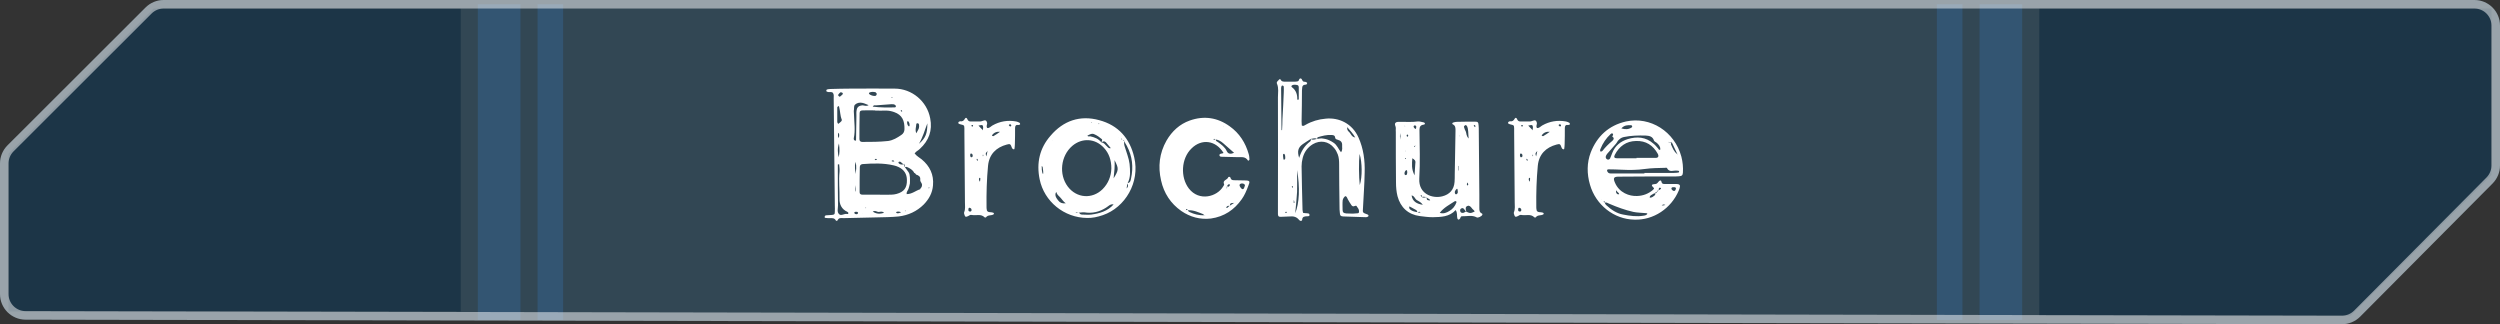 <svg width="293" height="38" viewBox="0 0 293 38" fill="none" xmlns="http://www.w3.org/2000/svg">
<rect x="0" y="0" width="293" height="38" fill="#333333" stroke="none"/>
<rect x="56" y="0.5" width="5" height="37" fill="#3A7ED1" fill-opacity="0.24"/>
<rect x="63" y="0.5" width="3" height="37" fill="#3A7ED1" fill-opacity="0.24"/>
<rect width="5" height="37" transform="matrix(-1 0 0 1 237 0.5)" fill="#3A7ED1" fill-opacity="0.24"/>
<rect width="3" height="37" transform="matrix(-1 0 0 1 230 0.5)" fill="#3A7ED1" fill-opacity="0.24"/>
<path d="M1 18L18 1H54V36.5H1V18Z" fill="#000A16" fill-opacity="0.53"/>
<path d="M292 20.5L275.5 37H239V1H292V20.5Z" fill="#000A16" fill-opacity="0.53"/>
<path d="M293 3C293 1.343 291.657 0 290 0H19.18C18.385 0 17.623 0.316 17.06 0.877L0.88 17.035C0.317 17.598 0 18.362 0 19.158V34.463C0 36.118 1.34 37.46 2.994 37.463L274.475 37.998C275.275 37.999 276.043 37.681 276.608 37.113L292.127 21.506C292.686 20.944 293 20.184 293 19.391V3Z" fill="#2E99DA" fill-opacity="0.2"/>
<path d="M290 0.5H19.18C18.518 0.5 17.882 0.763 17.414 1.231L1.233 17.389C0.764 17.858 0.5 18.494 0.5 19.158V34.463C0.5 35.842 1.616 36.96 2.995 36.963L274.476 37.498C275.143 37.499 275.783 37.233 276.253 36.76L291.773 21.154C292.239 20.685 292.5 20.052 292.5 19.391V3C292.5 1.619 291.381 0.5 290 0.5Z" stroke="white" stroke-opacity="0.5"/>
<path d="M108.028 18.68C107.764 18.46 107.434 18.306 107.192 17.976C107.28 17.888 107.346 17.8 107.434 17.734C107.566 17.646 107.698 17.558 107.808 17.448C108.864 16.48 109.304 15.292 109.018 13.862C108.644 11.86 106.862 10.386 104.86 10.386C103.122 10.364 101.406 10.386 99.668 10.386C98.898 10.386 98.106 10.408 97.336 10.43C97.182 10.43 97.05 10.452 96.896 10.496C96.874 10.518 96.852 10.584 96.83 10.65C96.83 10.65 96.852 10.694 96.874 10.716C96.918 10.738 96.984 10.76 97.028 10.782C97.226 10.826 97.468 10.716 97.622 10.892C97.754 11.068 97.71 11.31 97.71 11.508C97.71 11.53 97.71 11.574 97.71 11.596C97.754 15.776 97.798 19.934 97.842 24.092C97.842 24.334 97.864 24.576 97.842 24.818C97.842 25.126 97.776 25.17 97.468 25.192C97.248 25.214 97.05 25.214 96.83 25.236C96.764 25.236 96.676 25.28 96.654 25.39C96.61 25.522 96.72 25.544 96.808 25.544C96.94 25.566 97.094 25.566 97.248 25.566C97.512 25.566 97.798 25.522 97.952 25.83C97.974 25.896 98.128 25.918 98.172 25.808C98.326 25.478 98.612 25.566 98.876 25.566C100.152 25.522 101.428 25.522 102.726 25.478C103.584 25.456 104.464 25.456 105.322 25.368C106.444 25.236 107.456 24.774 108.27 23.96C108.864 23.344 109.282 22.618 109.348 21.716C109.458 20.462 108.974 19.472 108.028 18.68ZM108.688 14.456C108.688 15.644 108.49 16.172 107.698 16.854C108.182 16.04 108.358 15.292 108.688 14.456ZM107.368 14.742C107.39 14.632 107.346 14.39 107.588 14.456C107.742 14.5 107.72 14.72 107.72 14.852C107.72 15.116 107.544 15.292 107.39 15.622C107.236 15.226 107.346 14.984 107.368 14.742ZM98.48 10.826C98.546 10.804 98.656 10.826 98.722 10.87C98.81 10.936 98.788 11.024 98.722 11.09C98.656 11.156 98.59 11.2 98.524 11.266C98.326 11.442 98.304 11.2 98.194 11.134H98.216C98.304 11.024 98.37 10.914 98.48 10.826ZM98.128 14.28C98.128 13.73 98.128 13.158 98.128 12.586C98.128 12.542 98.194 12.476 98.238 12.454C98.282 12.41 98.348 12.454 98.348 12.542C98.48 13.026 98.458 13.554 98.656 14.016C98.7 14.148 98.59 14.258 98.238 14.522C98.194 14.456 98.128 14.368 98.128 14.28ZM98.216 15.556C98.392 15.688 98.348 15.798 98.348 15.908C98.348 15.996 98.326 16.084 98.304 16.172C98.15 15.974 98.238 15.776 98.216 15.556ZM98.326 16.81C98.414 17.492 98.414 17.976 98.282 18.438C98.216 17.954 98.106 17.47 98.326 16.81ZM99.294 25.082C98.964 24.994 98.59 25.346 98.348 25.104C98.062 24.84 98.216 24.422 98.216 24.07C98.194 22.706 98.194 21.364 98.194 20C98.194 19.758 98.194 19.516 98.194 19.274C98.238 19.274 98.304 19.252 98.348 19.252C98.37 19.538 98.414 19.846 98.392 20.132C98.282 21.188 98.414 22.244 98.392 23.3C98.37 23.96 98.656 24.532 99.294 24.818C99.36 24.862 99.448 24.906 99.426 25.016C99.404 25.082 99.36 25.104 99.294 25.082ZM106.334 14.236C106.356 14.236 106.378 14.192 106.4 14.192C106.422 14.214 106.444 14.214 106.466 14.236C106.576 14.39 106.62 14.544 106.598 14.742C106.576 14.764 106.576 14.786 106.554 14.808C106.532 14.808 106.488 14.808 106.488 14.786C106.356 14.698 106.268 14.39 106.334 14.236ZM106.048 19.582C105.96 19.45 105.96 19.34 106.026 19.23C105.784 19.296 105.542 19.34 105.344 19.142C105.3 19.098 105.278 19.032 105.3 19.01C105.322 18.966 105.388 18.944 105.454 18.944C105.674 18.966 105.762 19.318 106.026 19.208C106.026 19.34 106.114 19.45 106.048 19.582ZM105.652 12.916C105.696 12.916 105.718 12.982 105.74 13.026C105.74 13.048 105.696 13.092 105.696 13.092C105.652 13.07 105.608 13.048 105.564 13.004C105.564 12.938 105.586 12.894 105.652 12.916ZM104.53 11.376C104.618 11.376 104.64 11.398 104.574 11.442C104.574 11.464 104.53 11.442 104.508 11.442C104.486 11.442 104.486 11.42 104.464 11.398C104.486 11.376 104.508 11.376 104.53 11.376ZM104.948 12.344C104.97 12.366 104.992 12.388 104.992 12.41C105.014 12.498 104.992 12.542 104.948 12.564C104.904 12.564 104.882 12.586 104.86 12.586C104.002 12.608 103.166 12.608 102.286 12.498C102.418 12.256 102.572 12.366 102.704 12.344C103.276 12.3 103.87 12.256 104.464 12.212C104.64 12.212 104.816 12.19 104.948 12.344ZM101.89 10.848C102.132 10.738 102.374 10.76 102.594 10.804C102.66 10.826 102.704 10.936 102.77 11.002C102.726 11.09 102.704 11.2 102.638 11.222C102.418 11.31 101.956 11.156 101.846 10.98C101.824 10.958 101.868 10.848 101.89 10.848ZM100.394 25.104C100.284 25.104 100.152 25.082 100.13 24.95C100.108 24.84 100.218 24.84 100.284 24.818C100.394 24.818 100.526 24.796 100.57 24.95C100.548 25.038 100.482 25.104 100.394 25.104ZM100.284 20.396C100.24 19.978 100.13 19.582 100.262 18.966C100.438 19.582 100.306 20 100.284 20.396ZM100.284 21.694C100.284 21.958 100.284 22.222 100.284 22.486C100.152 22.222 100.262 21.958 100.284 21.694ZM100.394 12.938C100.35 13.136 100.372 13.356 100.372 13.576C100.35 14.544 100.35 15.512 100.328 16.48C100.064 16.502 100.042 16.304 100.064 16.194C100.262 15.27 100.108 14.324 100.086 13.378C100.086 13.202 100.042 13.026 100.086 12.85C100.108 12.63 100.064 12.388 100.218 12.256C100.46 12.036 100.79 11.992 101.076 12.058C101.318 12.102 101.538 12.234 101.802 12.322C101.516 12.498 101.296 12.344 101.054 12.344C100.68 12.388 100.438 12.542 100.394 12.938ZM100.746 13.29C100.746 13.026 100.856 12.938 101.142 12.938C101.626 12.916 102.11 12.938 102.572 12.938V12.96C102.99 12.96 103.408 12.982 103.826 12.96C104.178 12.96 104.486 13.026 104.794 13.136C105.74 13.466 106.026 14.148 106.004 15.138C106.004 15.424 105.872 15.666 105.63 15.82C105.146 16.15 104.684 16.436 104.09 16.524C103.078 16.634 102.066 16.634 101.054 16.634C100.856 16.634 100.724 16.524 100.724 16.304C100.724 15.292 100.724 14.302 100.746 13.29ZM104.816 18.922C104.728 18.922 104.64 18.944 104.574 18.922C104.486 18.9 104.486 18.834 104.552 18.812C104.618 18.79 104.684 18.79 104.728 18.812C104.75 18.812 104.772 18.878 104.816 18.922ZM102.792 18.702C102.748 18.724 102.704 18.746 102.638 18.768C102.594 18.746 102.55 18.724 102.506 18.68C102.55 18.658 102.594 18.614 102.66 18.614C102.704 18.614 102.748 18.658 102.792 18.702ZM101.098 25.038H101.142C101.12 25.06 101.12 25.06 101.12 25.06L101.098 25.038ZM101.45 24.4C101.428 24.4 101.428 24.356 101.406 24.356C101.428 24.334 101.45 24.334 101.472 24.334C101.494 24.334 101.494 24.356 101.516 24.378C101.494 24.378 101.472 24.4 101.45 24.4ZM102.286 24.796C102.594 24.62 102.792 24.862 103.012 24.84C103.21 24.818 103.43 24.73 103.606 24.95C103.144 25.082 102.726 25.104 102.286 24.796ZM105.146 24.994C105.102 24.972 105.058 24.95 105.014 24.906C105.036 24.884 105.058 24.84 105.102 24.818C105.278 24.774 105.454 24.796 105.608 24.884C105.454 24.95 105.3 25.016 105.146 24.994ZM105.63 24.84C105.652 24.818 105.696 24.862 105.63 24.84V24.84ZM105.08 22.728C104.882 22.772 104.684 22.816 104.464 22.816C103.936 22.838 103.408 22.816 102.858 22.816C102.264 22.816 101.67 22.816 101.076 22.816C100.878 22.816 100.724 22.728 100.746 22.486C100.746 21.518 100.746 20.55 100.768 19.582C100.768 19.362 100.9 19.252 101.098 19.23C102.33 19.142 103.54 19.098 104.75 19.384C104.948 19.428 105.146 19.494 105.322 19.582C105.96 19.89 106.29 20.396 106.29 21.1C106.312 22.002 105.96 22.486 105.08 22.728ZM106.092 24.752C106.07 24.752 106.048 24.73 106.048 24.708C106.07 24.708 106.092 24.686 106.114 24.686C106.136 24.686 106.158 24.708 106.158 24.73C106.136 24.73 106.114 24.752 106.092 24.752ZM107.852 22.134C107.852 22.112 107.852 22.112 107.852 22.134C107.83 22.156 107.83 22.156 107.83 22.156H107.852V22.178C107.324 22.332 106.906 22.75 106.268 22.75C106.202 22.464 106.444 22.31 106.488 22.09C106.532 21.892 106.62 21.694 106.642 21.496C106.664 21.254 106.642 21.012 106.642 20.77C106.62 20.55 106.598 20.33 106.466 20.154C106.334 19.956 106.202 19.78 106.048 19.582C106.136 19.582 106.224 19.538 106.268 19.56C106.62 19.714 106.972 19.89 107.148 20.264C107.258 20.286 107.302 20.374 107.368 20.462C107.654 20.55 107.896 20.682 107.852 21.056C107.83 21.232 107.94 21.342 108.006 21.474C108.138 21.738 108.028 21.936 107.852 22.134ZM108.886 22.09C108.864 22.09 108.842 22.068 108.842 22.068C108.842 22.002 108.864 21.958 108.864 21.914C108.886 21.914 108.93 21.936 108.908 21.936C108.908 22.002 108.886 22.046 108.886 22.09ZM119.494 14.39C119.362 14.324 119.23 14.258 119.098 14.236C118.108 14.06 117.184 14.214 116.326 14.698C116.128 14.808 115.974 15.028 115.71 15.006C115.534 14.786 115.732 14.588 115.688 14.39C115.622 14.104 115.49 14.038 115.16 14.17C115.072 14.192 114.984 14.236 114.896 14.236C114.522 14.236 114.126 14.236 113.73 14.236C113.532 14.236 113.422 14.104 113.356 13.928C113.29 13.796 113.18 13.752 113.092 13.906C112.96 14.148 112.806 14.258 112.52 14.214C112.476 14.214 112.41 14.258 112.366 14.28C112.344 14.302 112.3 14.324 112.322 14.346C112.322 14.412 112.322 14.478 112.366 14.5C112.454 14.544 112.542 14.566 112.63 14.588C113.004 14.676 113.004 14.676 113.026 15.028C113.026 15.204 113.026 15.38 113.026 15.578C113.048 18.284 113.07 21.012 113.092 23.718C113.092 24.092 113.158 24.488 113.004 24.862C112.96 24.95 113.004 25.104 113.048 25.214C113.114 25.434 113.224 25.456 113.466 25.324C113.554 25.28 113.62 25.236 113.708 25.192C113.752 25.192 113.818 25.192 113.884 25.192C114.39 25.302 114.962 25.016 115.402 25.478C115.424 25.5 115.556 25.5 115.556 25.478C115.776 25.148 116.172 25.302 116.436 25.126C116.458 25.104 116.502 25.082 116.502 25.06C116.48 25.016 116.436 24.928 116.414 24.928C116.26 24.884 116.106 24.862 115.974 24.862C115.754 24.84 115.644 24.73 115.644 24.532C115.622 24.444 115.622 24.356 115.622 24.268C115.6 22.64 115.644 21.034 115.798 19.428C115.93 18.064 116.766 17.272 117.998 16.942C118.394 16.832 118.438 16.876 118.592 17.316C118.614 17.36 118.658 17.404 118.68 17.448C118.702 17.47 118.746 17.47 118.768 17.492C118.834 17.514 118.9 17.492 118.9 17.404C118.922 17.228 118.944 17.052 118.944 16.876C118.966 16.26 118.966 15.622 118.966 15.006C118.966 14.764 119.054 14.588 119.34 14.654C119.384 14.654 119.45 14.632 119.516 14.61C119.538 14.61 119.56 14.566 119.56 14.544C119.56 14.5 119.538 14.412 119.494 14.39ZM113.686 24.796C113.488 24.774 113.466 24.642 113.51 24.488C113.51 24.422 113.532 24.312 113.664 24.356C113.818 24.4 113.884 24.51 113.862 24.664C113.84 24.752 113.774 24.796 113.686 24.796ZM113.972 18.372C113.95 18.416 113.862 18.416 113.818 18.438C113.686 18.394 113.664 18.064 113.774 17.998C113.796 17.976 113.884 17.998 113.928 18.042C114.016 18.13 114.016 18.262 113.972 18.372ZM114.038 14.764C114.016 14.83 113.972 14.852 113.906 14.83C113.884 14.786 113.862 14.742 113.84 14.698C113.884 14.676 113.928 14.632 113.972 14.654C114.038 14.654 114.06 14.698 114.038 14.764ZM114.544 18.834C114.522 18.812 114.478 18.768 114.456 18.724C114.456 18.68 114.5 18.636 114.5 18.592C114.544 18.636 114.588 18.68 114.61 18.724C114.632 18.79 114.61 18.834 114.544 18.834ZM114.808 21.276L114.852 21.32L114.808 21.276ZM114.852 21.298C114.764 21.188 114.72 21.078 114.742 20.924C114.764 20.858 114.808 20.814 114.874 20.858C114.874 20.858 114.896 20.88 114.896 20.902C114.896 21.034 114.874 21.166 114.852 21.298ZM115.138 15.292L115.182 15.248C115.028 15.072 114.852 14.896 114.676 14.72C115.138 14.61 115.204 14.632 115.226 14.918C115.226 15.028 115.204 15.138 115.182 15.27L115.138 15.292ZM115.182 18.306C115.182 18.262 115.182 18.196 115.182 18.152C115.182 18.13 115.204 18.13 115.226 18.13C115.226 18.174 115.248 18.24 115.248 18.284C115.248 18.284 115.204 18.306 115.182 18.306ZM115.6 18.328C115.49 17.976 115.49 17.976 115.71 17.734L115.688 17.668L115.732 17.712C115.688 17.91 115.666 18.108 115.6 18.328ZM116.436 15.952C116.392 15.974 116.326 15.93 116.282 15.908C116.26 15.908 116.26 15.864 116.26 15.842C116.502 15.534 116.81 15.402 117.206 15.446C116.964 15.622 116.7 15.798 116.436 15.952ZM118.328 14.786C118.284 14.742 118.218 14.676 118.24 14.654C118.284 14.566 118.372 14.544 118.46 14.588C118.504 14.61 118.504 14.676 118.526 14.742C118.482 14.83 118.394 14.83 118.328 14.786ZM123.343 16.436H123.321C123.343 16.436 123.343 16.436 123.343 16.436ZM132.935 18.46C132.429 16.216 131.065 14.676 128.821 14.082C126.577 13.466 124.619 14.148 123.123 15.908C121.847 17.36 121.451 19.098 121.847 21.012C122.375 23.608 124.707 25.522 127.413 25.544C127.985 25.566 128.623 25.434 129.261 25.214C131.879 24.312 133.617 21.364 132.935 18.46ZM122.265 20.33C122.221 20.55 122.067 20.066 122.089 19.516C122.089 19.494 122.111 19.472 122.111 19.45C122.133 19.494 122.177 19.538 122.199 19.582C122.221 19.824 122.287 20.088 122.265 20.33ZM129.613 16.678C129.811 16.898 130.009 17.14 130.185 17.36V17.382C130.163 17.36 130.163 17.36 130.163 17.36C129.965 17.426 129.855 17.272 129.745 17.162C129.525 16.986 129.415 16.7 129.085 16.7C129.261 16.546 129.437 16.502 129.613 16.678ZM128.843 14.478C128.821 14.5 128.821 14.522 128.821 14.544C128.799 14.544 128.777 14.544 128.755 14.544C128.733 14.522 128.711 14.5 128.689 14.5C128.733 14.5 128.777 14.478 128.843 14.478ZM127.919 14.302C127.941 14.302 127.963 14.324 128.007 14.324C127.985 14.324 127.963 14.346 127.941 14.346C127.897 14.346 127.875 14.346 127.853 14.346C127.875 14.324 127.897 14.302 127.919 14.302ZM128.249 15.732C128.579 15.864 128.865 16.084 129.129 16.304C129.239 16.392 129.107 16.568 129.085 16.7C128.755 16.26 128.271 16.084 127.765 15.974C127.655 15.974 127.545 16.04 127.435 15.908C127.699 15.754 127.985 15.6 128.249 15.732ZM123.717 16.04C123.739 16.018 123.761 16.04 123.717 16.04V16.04ZM123.717 16.062C123.717 16.062 123.717 16.062 123.739 16.062H123.717ZM123.343 16.436C123.321 16.458 123.321 16.48 123.321 16.502C123.321 16.502 123.321 16.502 123.321 16.48C123.321 16.48 123.321 16.458 123.321 16.436C123.321 16.436 123.321 16.436 123.343 16.436C123.343 16.414 123.343 16.414 123.343 16.414C123.343 16.414 123.343 16.414 123.343 16.436ZM124.025 23.498C123.827 23.256 123.629 22.992 123.717 22.64C123.717 22.596 123.783 22.552 123.827 22.508V22.464V22.486C123.827 22.794 124.091 22.948 124.245 23.124C124.465 23.344 124.597 23.608 124.905 23.828C124.487 23.872 124.223 23.762 124.025 23.498ZM125.147 21.87C124.069 20.44 124.311 18.262 125.675 17.096C126.819 16.128 128.359 16.216 129.371 17.316C129.987 17.976 130.251 18.79 130.251 19.736C130.229 20.638 129.899 21.496 129.217 22.178C128.007 23.366 126.181 23.234 125.147 21.87ZM125.939 23.674C125.917 23.652 125.939 23.608 125.939 23.674V23.674ZM127.897 25.148C127.545 25.192 127.171 25.148 126.819 25.148C126.643 25.148 126.533 25.06 126.467 24.906C126.335 24.928 126.203 24.928 126.093 24.95C126.093 24.928 126.093 24.906 126.093 24.884C126.203 24.906 126.335 24.906 126.467 24.906C126.665 24.928 126.863 24.862 127.083 24.884C128.007 25.038 128.843 24.84 129.635 24.334C129.899 24.18 130.119 23.872 130.515 23.96C129.811 24.752 128.865 25.016 127.897 25.148ZM130.515 20.902C130.603 20.132 130.669 19.45 130.625 18.768C131.131 19.758 131.131 19.912 130.515 20.902ZM131.087 16.106C131.065 16.106 131.065 16.106 131.065 16.106C131.065 16.106 131.065 16.106 131.087 16.106ZM131.087 16.128C131.109 16.128 131.109 16.15 131.109 16.15C131.109 16.15 131.087 16.15 131.087 16.128ZM131.373 16.238C131.439 16.238 131.505 16.282 131.527 16.348C131.461 16.348 131.395 16.326 131.373 16.238ZM131.593 16.392C131.659 16.414 131.725 16.458 131.791 16.48C131.703 16.48 131.615 16.502 131.593 16.392ZM132.033 22.09C132.033 22.112 132.033 22.112 132.033 22.112C132.055 21.914 132.099 21.716 132.143 21.496C132.253 21.716 132.231 21.914 132.033 22.09ZM132.561 20.902C132.517 21.122 132.495 21.408 132.165 21.452C132.539 20.726 132.451 19.978 132.385 19.208C132.297 18.504 132.011 17.844 131.813 17.162C131.747 16.942 131.703 16.744 131.813 16.524C131.813 16.766 131.989 16.92 132.077 17.118C132.715 18.328 132.847 19.582 132.561 20.902ZM145.8 21.144C145.404 21.144 145.008 21.122 144.634 21.122C144.436 21.122 144.282 21.078 144.216 20.858C144.194 20.682 143.996 20.704 143.952 20.77C143.864 21.1 143.226 21.1 143.468 21.606C143.49 21.672 143.402 21.76 143.358 21.848C142.654 23.058 140.542 23.652 139.332 22.09C138.32 20.77 138.43 18.57 139.64 17.404C140.828 16.216 142.5 16.436 143.402 17.932C143.314 17.954 143.248 17.998 143.16 17.998C143.028 18.02 142.896 18.064 142.918 18.196C142.918 18.328 143.05 18.372 143.182 18.372C143.776 18.394 144.37 18.394 144.964 18.416C145.426 18.438 145.932 18.284 146.262 18.812C146.284 18.878 146.438 18.768 146.438 18.68C146.416 18.482 146.416 18.262 146.35 18.064C145.976 16.744 145.272 15.622 144.128 14.808C142.698 13.774 141.114 13.532 139.442 14.126C138.254 14.544 137.352 15.38 136.714 16.48C135.878 17.954 135.702 19.516 136.076 21.144C136.406 22.64 137.198 23.85 138.452 24.73C139.486 25.434 140.652 25.764 141.928 25.61C143.468 25.39 144.656 24.598 145.536 23.344C145.866 22.882 146.086 22.354 146.284 21.826C146.504 21.254 146.57 21.144 145.8 21.144ZM143.446 14.852L143.424 14.896L143.402 14.852H143.446ZM144.634 17.91C144.26 18.064 143.952 18.086 143.776 17.712C143.556 17.228 143.138 16.942 142.72 16.634C142.61 16.568 142.456 16.524 142.5 16.348C142.83 16.392 143.094 16.568 143.336 16.766C143.776 17.14 144.194 17.514 144.634 17.91ZM142.324 16.282C142.368 16.282 142.412 16.304 142.456 16.348C142.412 16.348 142.368 16.37 142.324 16.37C142.28 16.37 142.236 16.326 142.192 16.326C142.236 16.304 142.28 16.26 142.324 16.282ZM139.068 24.62C139.046 24.62 139.002 24.576 139.002 24.576C139.002 24.51 139.068 24.466 139.112 24.51C139.156 24.532 139.178 24.576 139.2 24.62C139.156 24.62 139.112 24.62 139.068 24.62ZM139.222 24.642C139.882 24.598 140.454 24.884 141.026 25.104C141.07 25.104 141.07 25.192 141.092 25.236C140.498 25.236 139.948 25.104 139.442 24.862C139.332 24.818 139.244 24.752 139.222 24.642ZM141.18 25.236C141.158 25.236 141.158 25.236 141.136 25.236C141.158 25.214 141.202 25.192 141.224 25.214C141.29 25.236 141.268 25.258 141.18 25.236ZM144.656 23.718C144.656 23.696 144.7 23.696 144.656 23.718V23.718ZM144.634 23.784C144.458 23.894 144.282 24.004 144.128 24.114C144.194 23.806 144.216 23.784 144.634 23.784ZM144.128 21.606C144.128 21.606 144.15 21.694 144.128 21.738C144.04 21.892 143.93 21.936 143.798 21.804C143.82 21.804 143.842 21.782 143.842 21.76C143.908 21.65 143.974 21.562 144.128 21.606ZM143.776 21.826C143.798 21.87 143.82 21.914 143.82 21.98C143.82 22.024 143.798 22.068 143.776 22.134C143.776 22.068 143.776 22.024 143.776 21.98C143.776 21.936 143.776 21.87 143.776 21.826ZM143.732 24.312C143.71 24.29 143.732 24.268 143.754 24.246C143.842 24.136 143.952 24.092 144.084 24.136C143.996 24.224 143.93 24.29 143.842 24.356C143.776 24.4 143.732 24.378 143.732 24.312ZM144.656 23.762C144.656 23.74 144.656 23.74 144.656 23.74C144.678 23.74 144.678 23.74 144.678 23.74C144.678 23.74 144.678 23.74 144.656 23.762ZM145.8 22.046C145.734 22.2 145.58 22.222 145.47 22.068C145.404 22.002 145.36 21.936 145.316 21.848C145.25 21.738 145.25 21.606 145.382 21.54C145.536 21.452 145.822 21.518 145.866 21.628C145.888 21.65 145.888 21.672 145.91 21.738C145.866 21.826 145.844 21.936 145.8 22.046ZM160.378 25.214C160.356 25.17 160.29 25.148 160.246 25.126C159.696 24.928 159.696 24.928 159.74 24.422C159.806 23.014 159.916 21.628 159.938 20.22C159.982 18.812 159.806 17.426 159.212 16.106C158.486 14.478 156.924 13.752 155.384 13.906C154.548 13.972 153.734 14.214 153.008 14.632C152.876 14.698 152.766 14.83 152.568 14.698C152.568 14.544 152.546 14.368 152.546 14.192C152.568 13.004 152.59 11.794 152.59 10.606C152.59 10.518 152.612 10.43 152.612 10.342C152.612 10.1 152.7 9.946 152.964 9.924C153.03 9.924 153.096 9.924 153.14 9.88C153.184 9.814 153.25 9.704 153.14 9.66C153.052 9.594 152.92 9.572 152.81 9.572C152.59 9.528 152.634 9.242 152.458 9.198C152.216 9.154 152.282 9.484 152.106 9.528C151.996 9.55 151.886 9.572 151.754 9.572C151.402 9.572 151.05 9.572 150.676 9.572C150.456 9.572 150.192 9.594 150.082 9.308C150.06 9.286 149.95 9.264 149.928 9.308C149.796 9.462 149.554 9.616 149.664 9.814C149.884 10.342 149.774 10.87 149.774 11.398C149.796 15.71 149.774 20 149.774 24.312C149.774 24.576 149.774 24.84 149.774 25.104C149.796 25.368 149.862 25.412 150.104 25.412C150.456 25.39 150.808 25.39 151.16 25.368C151.6 25.324 151.974 25.412 152.26 25.786C152.392 25.94 152.59 25.918 152.612 25.764C152.634 25.368 152.898 25.368 153.162 25.346C153.294 25.346 153.514 25.368 153.47 25.148C153.448 24.994 153.294 25.016 153.184 24.994C153.03 24.994 152.876 24.972 152.722 24.95C152.7 24.818 152.656 24.708 152.656 24.598C152.612 22.882 152.568 21.188 152.546 19.494C152.546 19.164 152.59 18.834 152.678 18.504C152.854 17.822 153.25 17.272 153.866 16.898C154.724 16.392 155.714 16.546 156.352 17.338C156.55 17.558 156.682 17.822 156.792 18.108C156.924 18.482 156.946 18.856 156.946 19.252C156.946 20.88 156.968 22.486 156.99 24.092C156.99 24.4 156.99 24.686 157.034 24.994C157.056 25.28 157.122 25.346 157.43 25.368C158.31 25.39 159.212 25.434 160.114 25.456C160.18 25.456 160.29 25.412 160.356 25.368C160.378 25.346 160.4 25.258 160.378 25.214ZM150.258 15.248C150.236 15.248 150.214 15.248 150.192 15.248C150.17 13.642 150.17 12.036 150.148 10.43C150.148 10.342 150.148 10.254 150.17 10.166C150.192 10.1 150.214 9.99 150.346 10.034C150.39 10.034 150.434 10.1 150.456 10.144C150.456 10.386 150.478 10.606 150.456 10.848C150.412 11.882 150.368 12.916 150.302 13.972C150.302 14.39 150.28 14.808 150.258 15.248ZM150.544 18.702C150.478 18.746 150.412 18.702 150.412 18.614C150.39 18.46 150.368 18.284 150.368 18.108C150.368 18.086 150.434 18.042 150.478 18.02C150.5 18.02 150.522 18.042 150.544 18.064C150.632 18.196 150.632 18.35 150.632 18.482C150.632 18.504 150.632 18.548 150.632 18.57C150.61 18.614 150.588 18.68 150.544 18.702ZM150.698 24.95C150.654 24.95 150.632 24.906 150.61 24.862C150.654 24.84 150.698 24.818 150.764 24.818C150.786 24.818 150.808 24.884 150.83 24.906C150.786 24.928 150.742 24.95 150.698 24.95ZM158.838 16.128H158.816C158.816 16.128 158.816 16.128 158.816 16.106C158.398 16.062 158.332 15.644 158.068 15.424C157.936 15.314 157.87 15.138 157.892 14.94C157.892 14.94 157.892 14.918 157.892 14.896C158.222 15.292 158.596 15.666 158.838 16.128ZM157.892 14.874C157.892 14.874 157.892 14.874 157.87 14.874V14.852C157.87 14.852 157.87 14.874 157.892 14.874ZM157.848 14.874C157.826 14.874 157.826 14.83 157.848 14.874V14.874ZM151.468 22.002C151.446 21.958 151.424 21.936 151.402 21.892C151.402 21.826 151.468 21.782 151.512 21.826C151.534 21.848 151.512 21.914 151.534 21.958C151.512 21.98 151.49 22.002 151.468 22.002ZM151.402 10.21C151.314 10.166 151.358 10.034 151.446 9.99C151.622 9.902 151.842 9.924 152.04 9.968C152.172 9.99 152.216 10.122 152.216 10.254C152.216 10.716 152.216 11.2 152.216 11.662C152.15 11.684 152.106 11.684 152.04 11.684C152.062 11.09 151.908 10.584 151.402 10.21ZM151.71 23.762C151.644 23.806 151.6 23.784 151.622 23.696C151.622 23.608 151.622 23.52 151.644 23.432C151.666 23.52 151.688 23.608 151.71 23.696C151.71 23.718 151.71 23.762 151.71 23.762ZM151.798 24.994C151.886 24.07 151.974 23.278 152.018 22.486C152.04 21.716 152.018 20.924 152.018 19.934C152.37 21.98 152.282 23.828 151.798 24.994ZM153.624 16.282C153.646 16.392 153.646 16.502 153.536 16.59C152.898 17.074 152.502 17.712 152.26 18.504C152.018 17.734 152.128 17.294 152.678 16.898C152.986 16.678 153.316 16.48 153.624 16.282C153.866 16.26 154.108 16.128 154.35 16.282C154.108 16.326 153.866 16.458 153.624 16.282ZM157.166 17.844C156.858 17.47 156.704 16.986 156.286 16.722C156.132 16.634 156 16.524 155.824 16.458C155.692 16.392 155.56 16.348 155.406 16.304C155.23 16.26 155.054 16.238 154.878 16.216C154.724 16.216 154.548 16.26 154.372 16.282C154.394 16.216 154.394 16.084 154.438 16.084C154.966 15.93 155.494 15.776 156.088 15.82C156.33 15.842 156.462 15.886 156.484 16.15C156.506 16.326 156.682 16.348 156.814 16.392C157.144 16.48 157.32 16.678 157.298 17.03C157.276 17.294 157.386 17.558 157.166 17.844ZM159.146 24.994C158.882 25.016 158.618 25.038 158.552 25.038C157.21 25.016 157.364 25.06 157.342 24.004C157.342 23.828 157.342 23.63 157.364 23.454C157.408 23.234 157.606 22.97 157.716 22.992C157.87 23.058 157.892 23.234 157.958 23.344C158.09 23.586 158.222 23.806 158.376 24.026C158.442 24.136 158.552 24.202 158.662 24.18C158.794 24.158 158.926 24.048 158.992 24.158C159.124 24.356 159.3 24.532 159.278 24.796C159.278 24.884 159.256 24.972 159.146 24.994ZM159.366 21.694C159.256 20.726 159.234 18.9 159.344 18.042C159.652 19.032 159.674 20.726 159.366 21.694ZM173.709 25.038C173.379 24.906 173.379 24.642 173.379 24.356C173.379 23.85 173.379 23.344 173.379 22.838C173.357 20.33 173.335 17.822 173.313 15.314C173.313 15.116 173.313 14.896 173.291 14.698C173.269 14.324 173.203 14.258 172.873 14.258C172.169 14.258 171.443 14.258 170.717 14.28C170.585 14.28 170.431 14.324 170.299 14.368C170.211 14.39 170.167 14.522 170.255 14.566C170.607 14.72 170.585 15.028 170.585 15.336C170.563 17.03 170.519 18.724 170.497 20.418C170.497 20.726 170.497 21.034 170.475 21.32C170.409 22.222 169.903 22.794 169.023 23.014C167.857 23.3 166.251 22.728 166.339 20.946C166.449 19.032 166.383 17.118 166.361 15.204C166.361 14.852 166.493 14.654 166.845 14.61C166.933 14.61 167.021 14.544 166.999 14.456C166.977 14.412 166.911 14.346 166.867 14.346C166.625 14.302 166.383 14.214 166.163 14.236C165.503 14.324 164.843 14.28 164.183 14.28C163.963 14.302 163.677 14.214 163.523 14.434C163.413 14.632 163.611 14.83 163.589 15.028C163.567 15.182 163.589 15.336 163.589 15.49C163.589 17.448 163.589 19.428 163.611 21.386C163.611 21.936 163.655 22.464 163.787 22.992C164.139 24.312 165.041 25.148 166.405 25.324C166.911 25.39 167.417 25.456 167.923 25.456C168.869 25.434 169.859 25.434 170.607 24.62C170.849 25.016 170.717 25.324 170.805 25.61C170.827 25.654 170.871 25.72 170.915 25.742C170.959 25.742 171.025 25.698 171.069 25.676C171.179 25.588 171.157 25.346 171.333 25.346C171.927 25.368 172.521 25.17 173.071 25.478C173.225 25.566 173.665 25.346 173.731 25.17C173.753 25.148 173.731 25.038 173.709 25.038ZM164.117 16.37C164.095 16.128 164.095 16.062 164.073 15.974C164.073 15.886 164.095 15.798 164.095 15.6C164.117 15.776 164.139 15.864 164.139 15.952C164.139 16.04 164.139 16.128 164.117 16.37ZM166.493 22.86V22.882C166.515 22.882 166.515 22.882 166.515 22.882V22.86C166.537 22.838 166.537 22.882 166.537 22.882C166.669 22.882 166.691 22.97 166.647 23.102C166.581 23.014 166.537 22.948 166.471 22.86C166.471 22.86 166.471 22.86 166.493 22.86ZM165.811 14.698C165.921 14.698 165.987 14.764 165.987 14.852C165.987 14.94 165.965 15.028 165.943 15.116C165.789 15.072 165.723 14.984 165.679 14.874C165.657 14.786 165.723 14.698 165.811 14.698ZM165.877 16.832C165.877 16.92 165.899 16.986 165.899 17.052C165.877 17.096 165.855 17.14 165.811 17.184C165.811 17.206 165.789 17.228 165.767 17.228C165.723 17.206 165.701 17.162 165.767 17.118C165.811 17.096 165.855 17.074 165.899 17.052C165.899 16.986 165.877 16.92 165.877 16.832ZM165.525 18.548C165.767 18.702 165.943 18.812 165.877 19.142C165.833 19.56 165.833 19.956 165.789 20.55C165.393 19.802 165.481 19.186 165.525 18.548ZM164.777 17.668C164.755 17.646 164.755 17.646 164.755 17.646C164.777 17.58 164.799 17.602 164.777 17.668ZM164.777 18.592C164.755 18.614 164.733 18.636 164.733 18.636C164.711 18.636 164.667 18.636 164.667 18.614C164.645 18.548 164.667 18.504 164.733 18.526C164.755 18.548 164.755 18.57 164.777 18.592ZM164.733 17.734C164.711 17.734 164.689 17.712 164.689 17.712C164.711 17.712 164.733 17.69 164.755 17.69C164.733 17.712 164.733 17.712 164.733 17.734ZM164.645 14.72L164.689 14.808L164.623 14.786L164.645 14.72ZM164.887 20.44C164.865 20.484 164.799 20.528 164.755 20.528C164.711 20.528 164.645 20.484 164.623 20.44C164.579 20.286 164.623 20.154 164.711 20.022C164.733 19.978 164.799 19.956 164.865 19.934C164.865 19.934 164.887 19.978 164.909 20C164.909 20.066 164.931 20.132 164.931 20.198C164.931 20.264 164.909 20.352 164.887 20.44ZM164.975 16.04C164.953 15.996 164.887 15.996 164.865 15.952C164.843 15.908 164.865 15.82 164.887 15.798C164.975 15.732 165.041 15.798 165.041 15.886C165.041 15.93 164.997 15.996 164.975 16.04ZM165.129 24.18C165.107 24.18 165.151 24.136 165.129 24.18V24.18ZM166.097 24.862C165.811 24.818 165.525 24.752 165.305 24.576C165.173 24.466 165.107 24.356 165.195 24.18C165.173 24.202 165.173 24.202 165.173 24.202C165.173 24.18 165.173 24.18 165.173 24.18C165.415 24.312 165.657 24.444 165.899 24.576C166.009 24.642 166.119 24.708 166.097 24.862ZM166.361 24.928C166.295 24.928 166.229 24.906 166.141 24.884C166.207 24.862 166.273 24.84 166.339 24.818C166.383 24.818 166.449 24.862 166.493 24.862C166.449 24.884 166.405 24.928 166.361 24.928ZM165.437 22.904C165.767 22.948 165.811 23.3 166.053 23.454C166.295 23.586 166.559 23.718 166.757 24.004C166.031 23.894 165.547 23.608 165.437 22.904ZM166.647 23.102C166.823 22.992 167.021 23.124 167.197 23.08C167.021 23.146 166.845 23.212 166.647 23.102ZM167.197 23.08C167.241 23.3 167.571 23.256 167.615 23.498C167.219 23.454 167.219 23.454 167.197 23.08ZM170.695 23.718C170.541 24.158 170.255 24.51 169.859 24.73C169.551 24.928 169.177 25.082 168.737 24.95C169.221 24.312 169.903 23.982 170.497 23.586C170.541 23.564 170.629 23.564 170.651 23.586C170.695 23.608 170.717 23.696 170.695 23.718ZM170.673 22.772C170.651 22.794 170.563 22.75 170.541 22.706C170.431 22.442 170.585 22.266 170.761 22.112C170.783 22.156 170.827 22.178 170.827 22.2C170.827 22.398 170.959 22.64 170.673 22.772ZM170.959 19.978C170.937 19.978 170.937 19.978 170.915 19.978C170.915 19.802 170.915 19.626 170.915 19.45C170.937 19.45 170.937 19.45 170.959 19.45C170.959 19.626 170.959 19.802 170.959 19.978ZM171.707 14.676C171.795 14.632 171.883 14.698 171.927 14.764C172.125 15.182 172.059 15.622 172.125 16.238C171.817 15.886 171.883 15.644 171.795 15.424C171.707 15.248 171.619 15.072 171.575 14.874C171.553 14.83 171.641 14.72 171.707 14.676ZM172.081 21.628C172.081 21.672 171.993 21.76 171.993 21.738C171.905 21.694 171.905 21.628 171.927 21.54C171.927 21.496 171.971 21.452 172.015 21.386C172.037 21.474 172.059 21.54 172.081 21.628ZM171.113 15.996C171.091 15.974 171.091 15.952 171.091 15.93C171.091 15.886 171.091 15.864 171.113 15.842C171.113 15.886 171.113 15.952 171.113 15.996ZM171.355 24.95C171.245 24.928 171.157 24.862 171.135 24.73C171.113 24.62 171.135 24.488 171.245 24.444C171.333 24.378 171.465 24.356 171.553 24.466C171.641 24.554 171.729 24.686 171.817 24.796C171.663 24.84 171.553 24.994 171.355 24.95ZM171.817 24.796C171.839 24.774 171.839 24.73 171.839 24.73C171.751 24.488 171.729 24.224 171.993 24.136C172.213 24.048 172.367 24.224 172.499 24.4C172.587 24.554 172.785 24.62 172.829 24.796C172.323 25.016 172.323 25.016 171.817 24.796ZM172.851 14.896C172.785 14.83 172.763 14.764 172.719 14.698C172.741 14.676 172.763 14.654 172.785 14.654C172.873 14.654 172.917 14.72 172.917 14.808C172.917 14.874 172.873 14.918 172.851 14.896ZM183.926 14.39C183.794 14.324 183.662 14.258 183.53 14.236C182.54 14.06 181.616 14.214 180.758 14.698C180.56 14.808 180.406 15.028 180.142 15.006C179.966 14.786 180.164 14.588 180.12 14.39C180.054 14.104 179.922 14.038 179.592 14.17C179.504 14.192 179.416 14.236 179.328 14.236C178.954 14.236 178.558 14.236 178.162 14.236C177.964 14.236 177.854 14.104 177.788 13.928C177.722 13.796 177.612 13.752 177.524 13.906C177.392 14.148 177.238 14.258 176.952 14.214C176.908 14.214 176.842 14.258 176.798 14.28C176.776 14.302 176.732 14.324 176.754 14.346C176.754 14.412 176.754 14.478 176.798 14.5C176.886 14.544 176.974 14.566 177.062 14.588C177.436 14.676 177.436 14.676 177.458 15.028C177.458 15.204 177.458 15.38 177.458 15.578C177.48 18.284 177.502 21.012 177.524 23.718C177.524 24.092 177.59 24.488 177.436 24.862C177.392 24.95 177.436 25.104 177.48 25.214C177.546 25.434 177.656 25.456 177.898 25.324C177.986 25.28 178.052 25.236 178.14 25.192C178.184 25.192 178.25 25.192 178.316 25.192C178.822 25.302 179.394 25.016 179.834 25.478C179.856 25.5 179.988 25.5 179.988 25.478C180.208 25.148 180.604 25.302 180.868 25.126C180.89 25.104 180.934 25.082 180.934 25.06C180.912 25.016 180.868 24.928 180.846 24.928C180.692 24.884 180.538 24.862 180.406 24.862C180.186 24.84 180.076 24.73 180.076 24.532C180.054 24.444 180.054 24.356 180.054 24.268C180.032 22.64 180.076 21.034 180.23 19.428C180.362 18.064 181.198 17.272 182.43 16.942C182.826 16.832 182.87 16.876 183.024 17.316C183.046 17.36 183.09 17.404 183.112 17.448C183.134 17.47 183.178 17.47 183.2 17.492C183.266 17.514 183.332 17.492 183.332 17.404C183.354 17.228 183.376 17.052 183.376 16.876C183.398 16.26 183.398 15.622 183.398 15.006C183.398 14.764 183.486 14.588 183.772 14.654C183.816 14.654 183.882 14.632 183.948 14.61C183.97 14.61 183.992 14.566 183.992 14.544C183.992 14.5 183.97 14.412 183.926 14.39ZM178.118 24.796C177.92 24.774 177.898 24.642 177.942 24.488C177.942 24.422 177.964 24.312 178.096 24.356C178.25 24.4 178.316 24.51 178.294 24.664C178.272 24.752 178.206 24.796 178.118 24.796ZM178.404 18.372C178.382 18.416 178.294 18.416 178.25 18.438C178.118 18.394 178.096 18.064 178.206 17.998C178.228 17.976 178.316 17.998 178.36 18.042C178.448 18.13 178.448 18.262 178.404 18.372ZM178.47 14.764C178.448 14.83 178.404 14.852 178.338 14.83C178.316 14.786 178.294 14.742 178.272 14.698C178.316 14.676 178.36 14.632 178.404 14.654C178.47 14.654 178.492 14.698 178.47 14.764ZM178.976 18.834C178.954 18.812 178.91 18.768 178.888 18.724C178.888 18.68 178.932 18.636 178.932 18.592C178.976 18.636 179.02 18.68 179.042 18.724C179.064 18.79 179.042 18.834 178.976 18.834ZM179.24 21.276L179.284 21.32L179.24 21.276ZM179.284 21.298C179.196 21.188 179.152 21.078 179.174 20.924C179.196 20.858 179.24 20.814 179.306 20.858C179.306 20.858 179.328 20.88 179.328 20.902C179.328 21.034 179.306 21.166 179.284 21.298ZM179.57 15.292L179.614 15.248C179.46 15.072 179.284 14.896 179.108 14.72C179.57 14.61 179.636 14.632 179.658 14.918C179.658 15.028 179.636 15.138 179.614 15.27L179.57 15.292ZM179.614 18.306C179.614 18.262 179.614 18.196 179.614 18.152C179.614 18.13 179.636 18.13 179.658 18.13C179.658 18.174 179.68 18.24 179.68 18.284C179.68 18.284 179.636 18.306 179.614 18.306ZM180.032 18.328C179.922 17.976 179.922 17.976 180.142 17.734L180.12 17.668L180.164 17.712C180.12 17.91 180.098 18.108 180.032 18.328ZM180.868 15.952C180.824 15.974 180.758 15.93 180.714 15.908C180.692 15.908 180.692 15.864 180.692 15.842C180.934 15.534 181.242 15.402 181.638 15.446C181.396 15.622 181.132 15.798 180.868 15.952ZM182.76 14.786C182.716 14.742 182.65 14.676 182.672 14.654C182.716 14.566 182.804 14.544 182.892 14.588C182.936 14.61 182.936 14.676 182.958 14.742C182.914 14.83 182.826 14.83 182.76 14.786ZM197.06 18.372C196.268 15.402 193.408 13.62 190.57 14.236C188.524 14.698 187.16 15.996 186.434 17.866C185.972 19.076 185.972 20.374 186.346 21.65C187.028 24.026 189.162 25.698 191.538 25.742C193.782 25.83 195.872 24.422 196.752 22.332C196.818 22.178 196.862 22.046 196.884 21.892C196.928 21.738 196.84 21.606 196.664 21.584C196.532 21.562 196.422 21.562 196.312 21.562C195.894 21.562 195.476 21.562 195.058 21.562C194.882 21.562 194.772 21.518 194.728 21.32C194.706 21.122 194.574 21.1 194.442 21.232C194.31 21.342 194.244 21.54 194.046 21.562C193.738 21.606 193.342 21.584 193.826 22.024C193.892 22.09 193.804 22.178 193.738 22.244C193.21 22.706 192.572 22.948 191.868 22.97C190.966 23.014 189.778 22.596 189.272 21.408C189.03 20.858 189.14 20.704 189.712 20.704C191.824 20.682 193.936 20.682 196.07 20.682C196.312 20.682 196.532 20.682 196.774 20.66C197.104 20.638 197.214 20.55 197.236 20.242C197.28 19.604 197.214 18.988 197.06 18.372ZM195.894 22.068C195.916 21.936 196.048 21.936 196.158 21.936C196.334 21.936 196.422 21.98 196.422 22.09C196.4 22.222 196.356 22.332 196.246 22.376C196.092 22.42 195.85 22.2 195.894 22.068ZM195.85 16.942C195.806 16.876 195.872 16.744 195.916 16.634C196.136 17.118 196.378 17.602 196.598 18.086C196.576 18.13 196.576 18.174 196.576 18.218C196.576 18.174 196.576 18.13 196.576 18.064C196.18 17.778 196.026 17.338 195.85 16.942ZM195.894 16.634C195.784 16.744 195.652 16.7 195.52 16.678C195.652 16.678 195.784 16.656 195.894 16.634ZM195.564 16.59C195.542 16.612 195.52 16.656 195.52 16.678C195.52 16.678 195.52 16.678 195.498 16.678C195.52 16.656 195.542 16.612 195.564 16.59ZM191.186 14.676C191.23 14.676 191.274 14.764 191.296 14.808C191.296 14.852 191.274 14.918 191.23 14.94C190.856 15.182 190.482 15.182 190.02 15.05C190.372 14.654 190.768 14.654 191.186 14.676ZM189.646 16.458L189.668 16.436L189.646 16.48C189.822 16.282 189.998 16.128 190.306 16.062C191.142 15.886 192 15.864 192.858 15.886C193.276 15.908 193.694 15.974 193.848 16.48C193.892 16.59 194.068 16.656 194.178 16.744C194.42 16.964 194.596 17.184 194.596 17.514C194.42 17.646 194.398 17.47 194.332 17.404C194.156 17.206 193.98 16.986 193.782 16.832C192.88 16.04 191.846 15.974 190.768 16.304C189.932 16.568 189.294 17.074 188.964 17.91C188.876 18.13 188.788 18.35 188.7 18.57C188.634 18.68 188.524 18.724 188.414 18.702C188.238 18.636 188.172 18.504 188.194 18.35C188.216 18.24 188.282 18.13 188.348 18.042C188.7 17.646 189.052 17.25 189.404 16.832C189.492 16.722 189.558 16.59 189.646 16.458ZM194.046 18.504C193.298 18.504 192.55 18.504 191.802 18.504C191.802 18.526 191.802 18.548 191.802 18.548C191.032 18.548 190.262 18.548 189.492 18.548C189.206 18.548 189.118 18.416 189.25 18.152C189.778 17.14 190.592 16.546 191.736 16.524C192.902 16.48 193.738 17.03 194.288 18.02C194.442 18.306 194.354 18.504 194.046 18.504ZM187.6 17.778C187.49 17.668 187.534 17.536 187.578 17.448C187.842 16.788 188.238 16.194 188.766 15.71C188.832 15.644 188.92 15.6 188.986 15.644C189.118 15.732 189.03 15.864 188.986 15.952C188.986 15.974 188.964 15.996 188.942 15.996C189.074 16.084 189.184 16.172 189.096 16.348C189.052 16.414 188.986 16.502 188.92 16.546C188.524 16.876 188.15 17.25 187.82 17.668C187.776 17.734 187.666 17.756 187.6 17.778ZM187.71 23.388V23.432C187.71 23.432 187.71 23.432 187.688 23.432L187.71 23.388ZM187.974 23.564C188.04 23.586 188.106 23.63 188.084 23.74C187.974 23.718 187.93 23.652 187.974 23.564ZM195.19 24.004C195.168 24.004 195.168 24.004 195.168 24.004L195.146 23.982L195.19 24.004ZM195.168 24.026C195.036 24.07 194.882 24.092 194.75 24.07C194.882 23.96 195.014 23.916 195.168 24.026ZM194.618 22.024C194.728 22.09 194.64 22.156 194.574 22.2C194.53 22.244 194.464 22.266 194.398 22.288C194.398 22.222 194.398 22.156 194.42 22.09C194.464 22.002 194.552 21.958 194.618 22.024ZM194.376 22.31C194.332 22.42 194.266 22.464 194.178 22.442C194.222 22.376 194.288 22.31 194.376 22.31ZM194.156 22.464C194.178 22.574 194.134 22.64 194.024 22.662C193.98 22.552 194.068 22.508 194.156 22.464ZM193.716 22.75C193.804 22.684 193.892 22.64 194.002 22.662C194.024 22.794 193.958 22.882 193.87 22.948C193.628 23.168 193.32 23.234 193.342 23.102C193.386 22.904 193.562 22.838 193.716 22.75ZM189.734 22.662C189.778 22.728 189.778 22.772 189.712 22.772C189.668 22.772 189.602 22.772 189.558 22.75C189.382 22.64 189.382 22.464 189.404 22.288C189.47 22.442 189.646 22.53 189.734 22.662ZM189.426 22.222C189.448 22.2 189.448 22.222 189.426 22.222V22.222ZM189.338 22.222C189.338 22.2 189.338 22.178 189.338 22.222V22.222ZM191.45 24.84C191.89 24.928 192.33 24.928 192.77 24.972C192.88 24.994 193.012 24.95 193.078 25.06C192.968 25.214 192.792 25.258 192.616 25.28C191.824 25.412 191.032 25.302 190.24 25.148C189.47 25.016 188.832 24.576 188.26 24.048C188.172 23.96 188.084 23.872 188.106 23.74C188.282 23.696 188.436 23.806 188.59 23.872C189.514 24.268 190.46 24.62 191.45 24.84ZM189.008 23.146C188.986 23.124 188.986 23.08 189.008 23.146V23.146ZM189.096 23.168C189.184 23.146 189.118 23.19 189.096 23.168V23.168ZM196.774 20.154C196.774 20.176 196.752 20.22 196.73 20.22C196.554 20.242 196.378 20.264 196.202 20.264C195.036 20.264 193.892 20.264 192.726 20.264C192.726 20.286 192.726 20.308 192.726 20.33C191.45 20.33 190.152 20.33 188.876 20.33C188.678 20.33 188.524 20.33 188.414 20.154C188.37 20.11 188.37 20.044 188.348 20C188.326 19.868 188.458 19.846 188.524 19.846C189.03 19.846 189.536 19.868 190.042 19.89C190.966 19.934 191.868 19.934 192.792 19.802C193.562 19.692 194.332 19.692 195.124 19.67C195.212 19.648 195.344 19.648 195.366 19.692C195.652 20.264 196.136 19.934 196.554 20C196.598 20 196.664 20 196.73 20.022C196.796 20.044 196.818 20.088 196.774 20.154ZM188.92 16.018C188.942 16.018 188.942 16.018 188.942 15.996L188.92 16.018Z" fill="white"/>
</svg>
